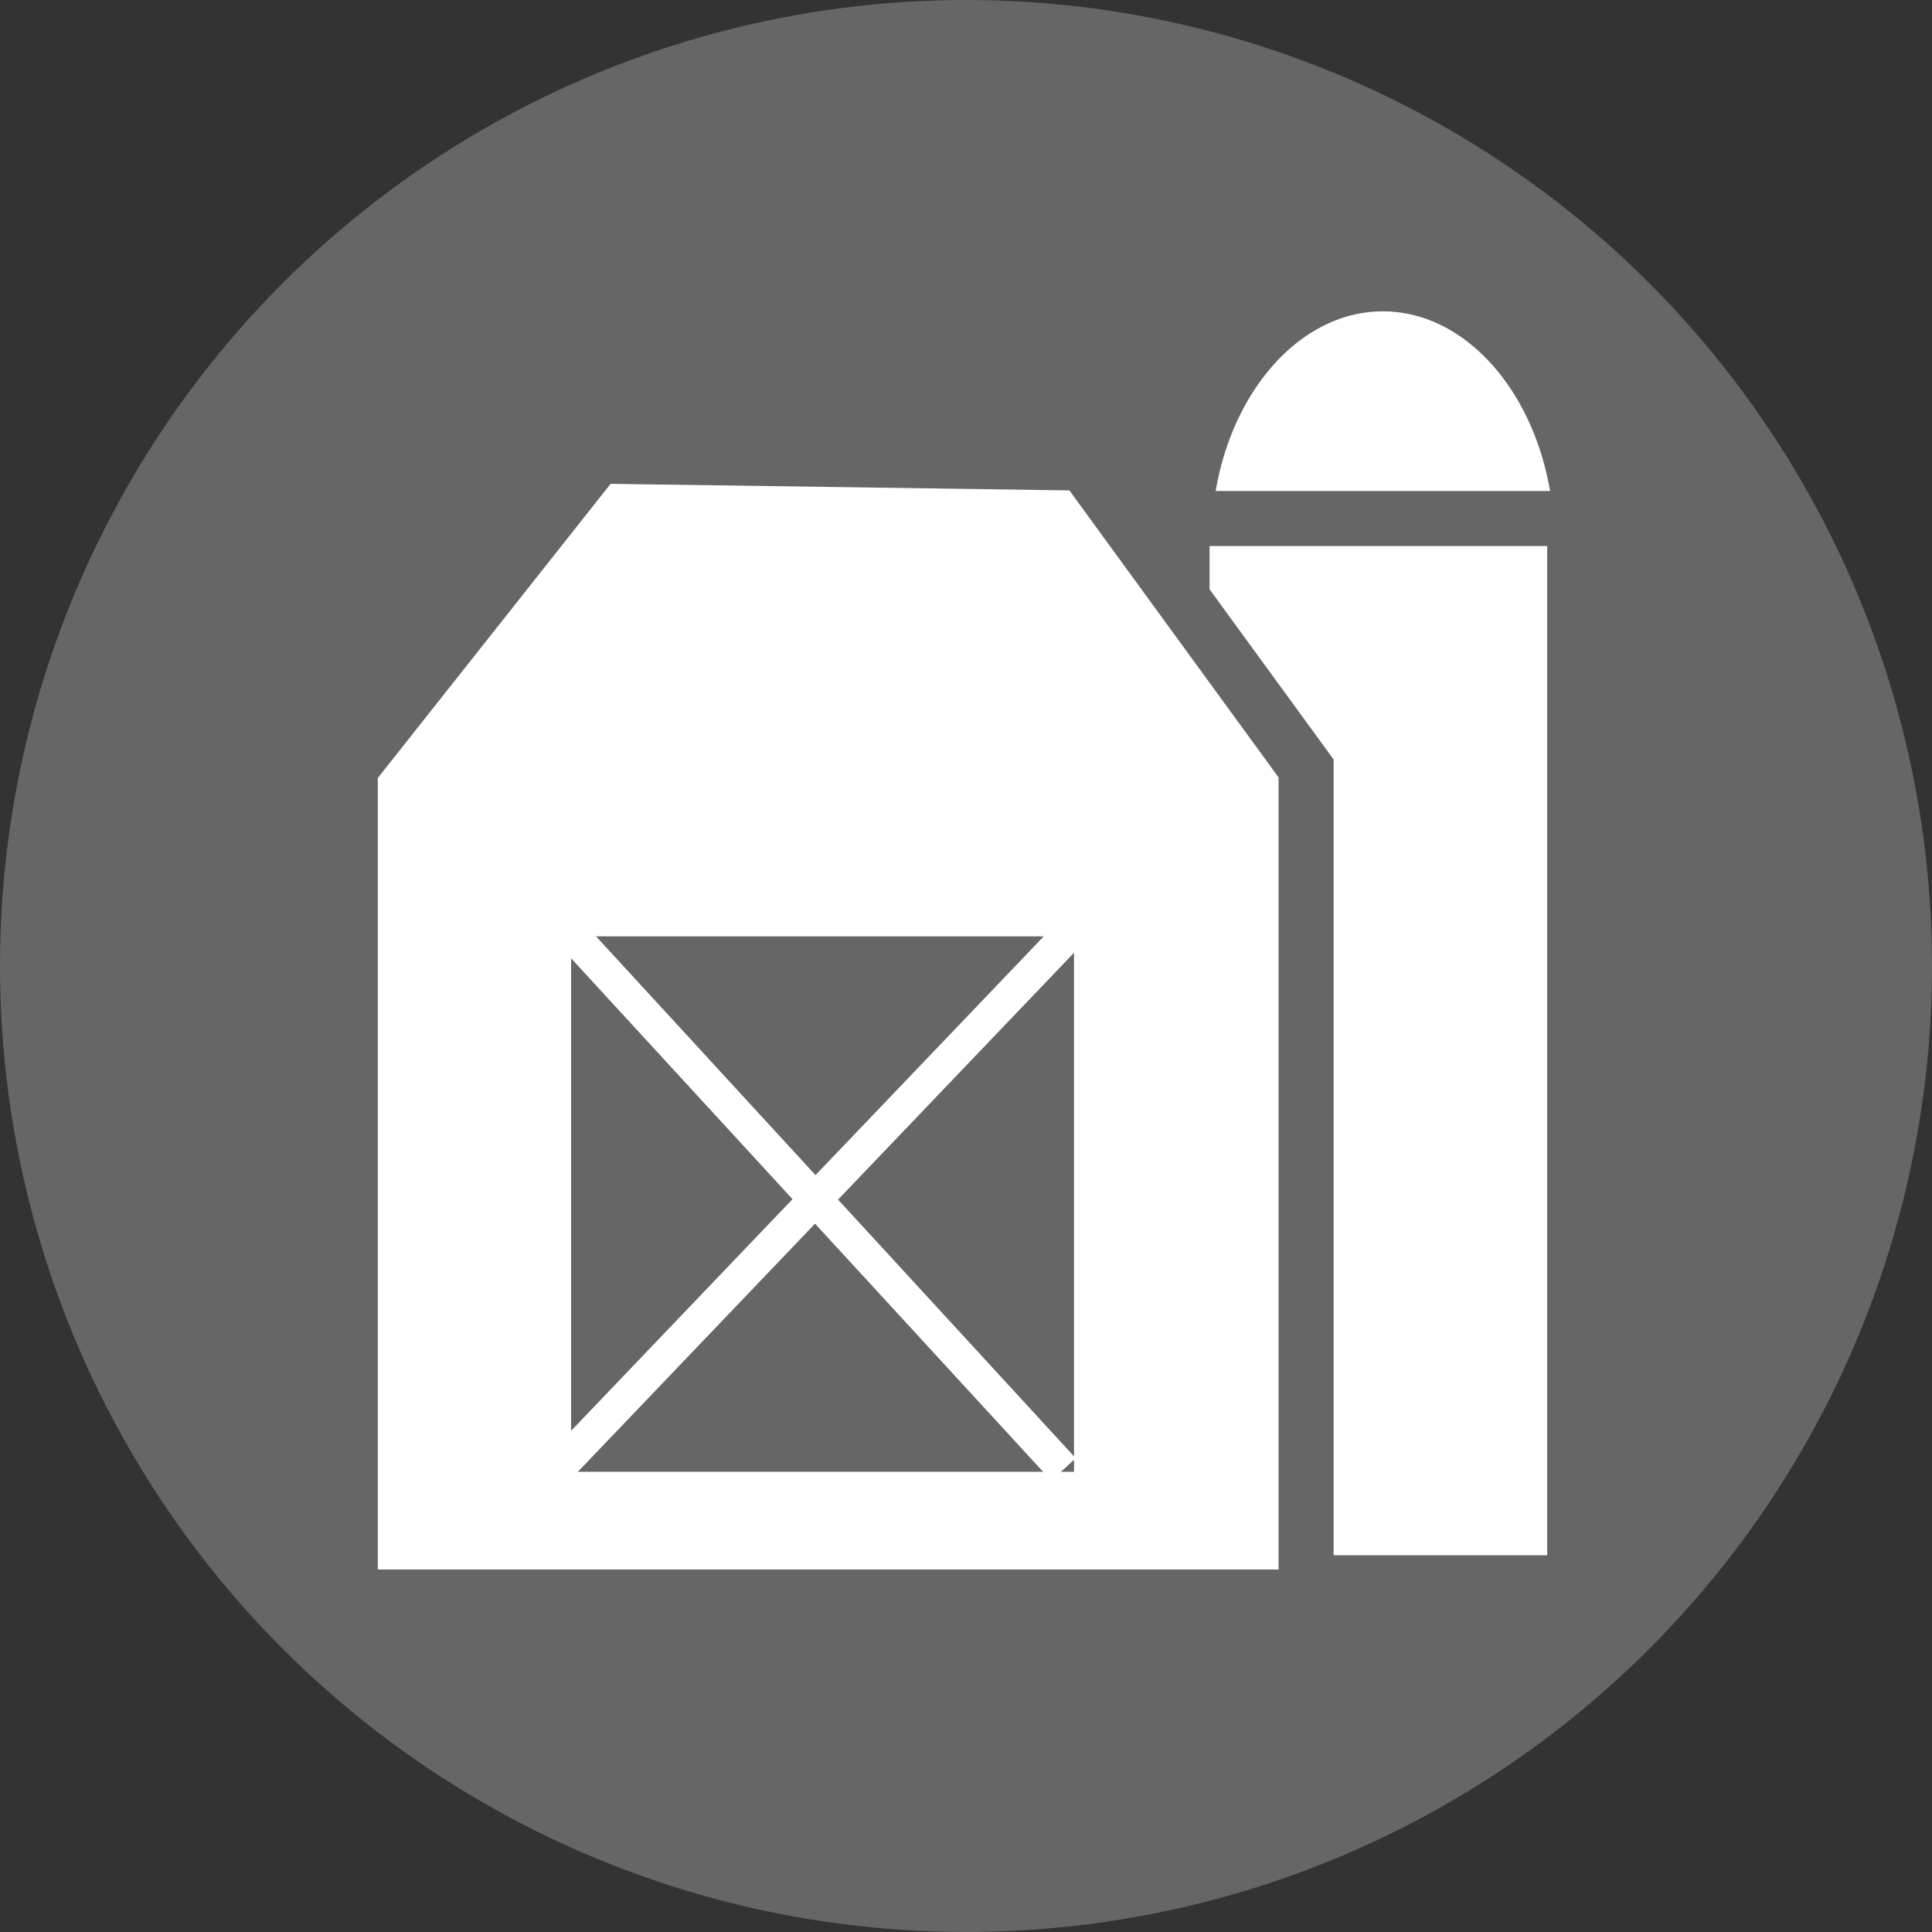 <?xml version="1.0" encoding="utf-8"?>
<!-- Generator: Adobe Illustrator 17.0.0, SVG Export Plug-In . SVG Version: 6.00 Build 0)  -->
<!DOCTYPE svg PUBLIC "-//W3C//DTD SVG 1.1//EN" "http://www.w3.org/Graphics/SVG/1.1/DTD/svg11.dtd">
<svg version="1.1" id="Layer_1" xmlns="http://www.w3.org/2000/svg" xmlns:xlink="http://www.w3.org/1999/xlink" x="0px" y="0px"
	 width="101.233px" height="101.233px" viewBox="0 0 101.233 101.233" enable-background="new 0 0 101.233 101.233"
	 xml:space="preserve">
<rect x="0" y="0" width="101.233" height="101.233" fill="#333333" stroke="none"/>
<g>
	<circle fill="#666666" cx="50.616" cy="50.616" r="50.616"/>
	<g>
		<path fill="#FFFFFF" stroke="#666666" stroke-width="2.884" stroke-miterlimit="10" d="M82.878,27.862
			c-0.229-7.224-4.805-12.99-10.419-12.99c-5.614,0-10.19,5.766-10.419,12.99H82.878z"/>
		
			<rect x="61.937" y="27.169" fill="#FFFFFF" stroke="#666666" stroke-width="2.884" stroke-miterlimit="10" width="20.575" height="55.766"/>
		<polygon fill="#FFFFFF" stroke="#666666" stroke-width="2.884" stroke-miterlimit="10" points="56.774,24.265 31.305,23.899 
			18.354,40.265 18.354,83.68 68.437,83.68 68.437,40.265 		"/>
		<g>
			
				<rect x="29.054" y="48.193" fill="#666666" stroke="#FFFFFF" stroke-width="1.74" stroke-miterlimit="10" width="28.093" height="29.796"/>
			<g>
				
					<line fill="#666666" stroke="#FFFFFF" stroke-width="1.74" stroke-miterlimit="10" x1="29.903" y1="48.903" x2="55.726" y2="76.996"/>
				
					<line fill="#666666" stroke="#FFFFFF" stroke-width="1.74" stroke-miterlimit="10" x1="56.861" y1="48.051" x2="29.193" y2="76.996"/>
			</g>
		</g>
	</g>
</g>
</svg>
